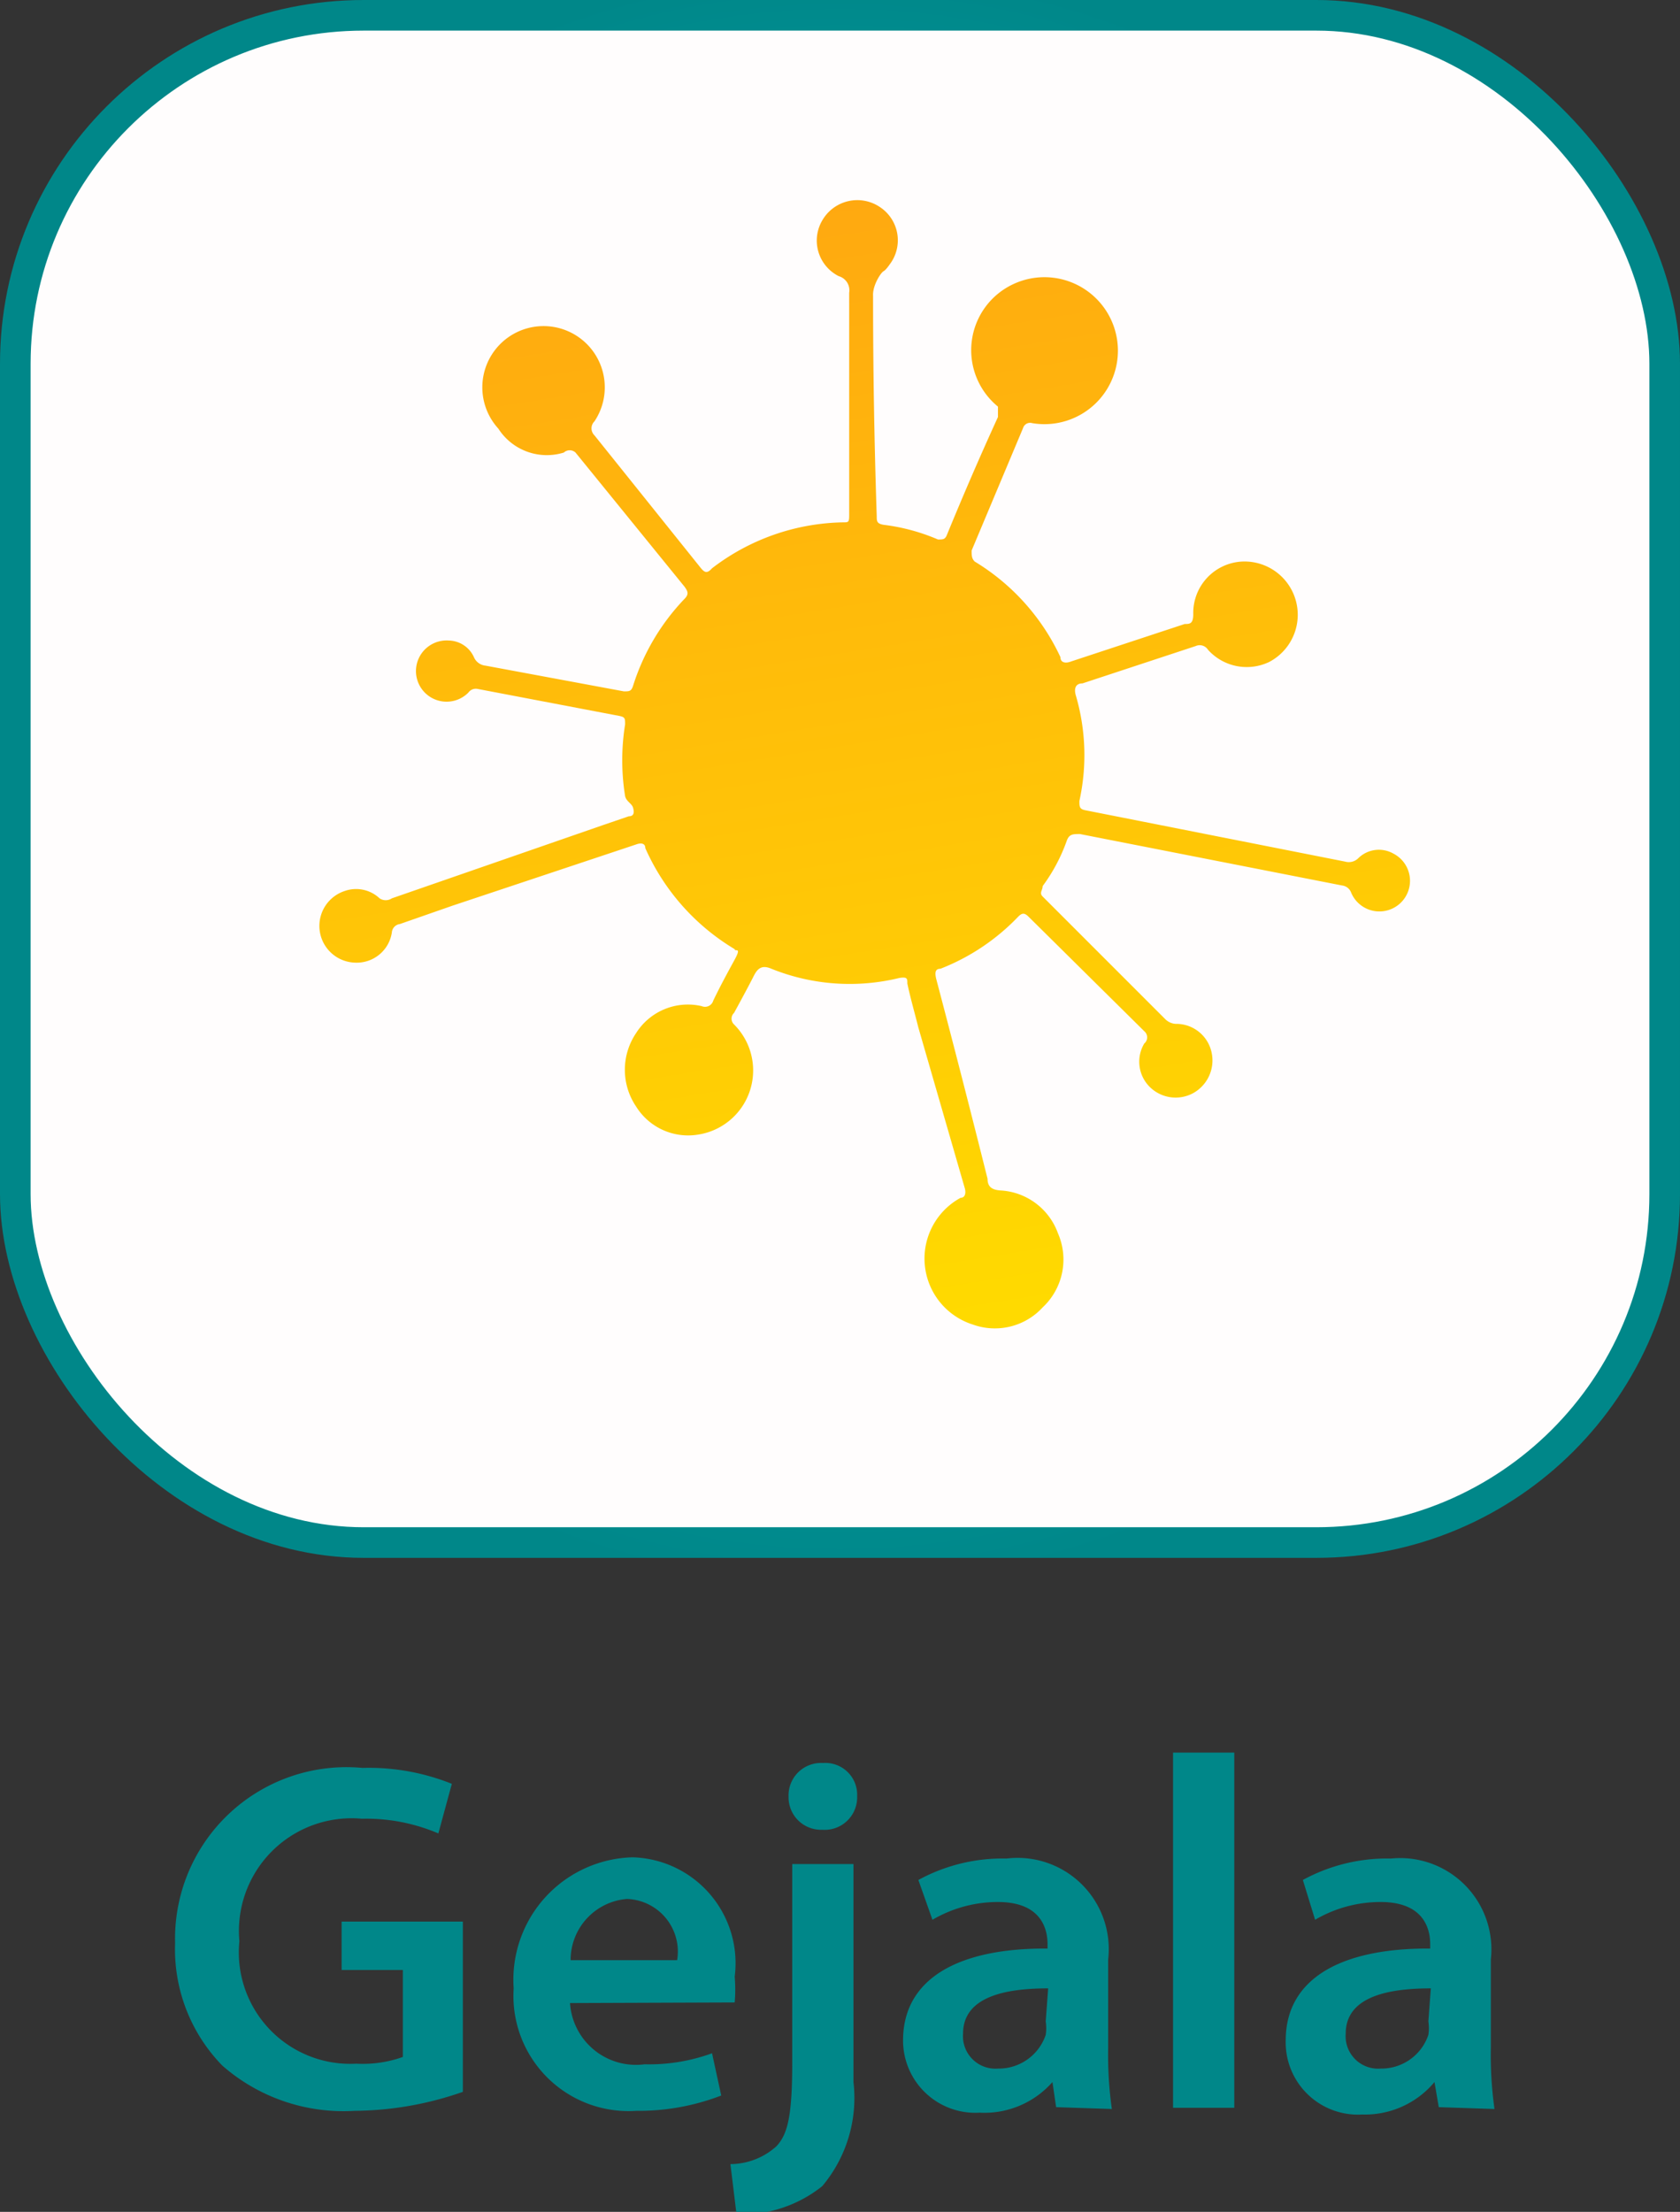 
<svg xmlns="http://www.w3.org/2000/svg" xmlns:xlink="http://www.w3.org/1999/xlink" viewBox="0 0 27.44 36.12"><rect x="0" y="0" width="27.44" height="36.12" fill="#333333" stroke="none"/><defs><style>.cls-1{fill:#fffdfd;stroke-miterlimit:10;stroke-width:0.5px;stroke:url(#radial-gradient);}.cls-2{fill:#008789;}.cls-3{fill:url(#Degradado_sin_nombre_69);}</style><radialGradient id="radial-gradient" cx="13.72" cy="12.72" r="13.23" gradientUnits="userSpaceOnUse"><stop offset="0" stop-color="#00bec9"/><stop offset="0.58" stop-color="#009ca1"/><stop offset="1" stop-color="#008789"/></radialGradient><linearGradient id="Degradado_sin_nombre_69" x1="4.48" y1="12.72" x2="22.96" y2="12.72" gradientTransform="matrix(-0.16, -0.99, 0.99, -0.16, 3.33, 28.28)" gradientUnits="userSpaceOnUse"><stop offset="0.01" stop-color="#ffda00"/><stop offset="1" stop-color="#ffa910"/></linearGradient></defs><title>gejala</title><g id="Layer_2" data-name="Layer 2"><g id="Layer_1-2" data-name="Layer 1"><rect class="cls-1" x="0.25" y="0.25" width="26.94" height="24.94" rx="5.69" ry="5.69"/><path class="cls-2" d="M7.56,34.16a5.45,5.45,0,0,1-1.77.31,3,3,0,0,1-2.16-.74,2.72,2.72,0,0,1-.77-2,2.8,2.8,0,0,1,3.06-2.86,3.64,3.64,0,0,1,1.46.26l-.22.81a3,3,0,0,0-1.25-.24,1.84,1.84,0,0,0-2,2,1.82,1.82,0,0,0,1.91,2,1.94,1.94,0,0,0,.76-.11V32.17h-1v-.79H7.56Z"/><path class="cls-2" d="M9.31,32.71a1.08,1.08,0,0,0,1.22,1,3,3,0,0,0,1.1-.18l.15.69a3.75,3.75,0,0,1-1.39.25,1.88,1.88,0,0,1-2-2,2,2,0,0,1,1.94-2.14A1.73,1.73,0,0,1,12,32.28a2.44,2.44,0,0,1,0,.42Zm1.75-.7a.86.86,0,0,0-.82-1,1,1,0,0,0-.92,1Z"/><path class="cls-2" d="M11.93,35.34a1.13,1.13,0,0,0,.75-.29c.19-.2.26-.51.26-1.38V30.44h1V34a2.24,2.24,0,0,1-.51,1.7,2.11,2.11,0,0,1-1.4.46Zm2.07-6a.53.53,0,0,1-.57.54.53.53,0,0,1-.55-.54.53.53,0,0,1,.56-.55A.52.52,0,0,1,14,29.33Z"/><path class="cls-2" d="M17.25,34.41,17.19,34h0A1.48,1.48,0,0,1,16,34.5a1.18,1.18,0,0,1-1.25-1.18c0-1,.89-1.51,2.36-1.5v-.07c0-.26-.11-.69-.81-.69a2.11,2.11,0,0,0-1.07.29L15,30.7a2.87,2.87,0,0,1,1.44-.35A1.49,1.49,0,0,1,18.1,32v1.44a6.36,6.36,0,0,0,.06,1Zm-.13-1.94c-.71,0-1.39.14-1.39.74a.53.53,0,0,0,.57.57.81.81,0,0,0,.78-.55.72.72,0,0,0,0-.22Z"/><path class="cls-2" d="M19.16,28.62h1v5.8h-1Z"/><path class="cls-2" d="M23.5,34.41,23.43,34h0a1.48,1.48,0,0,1-1.18.53A1.18,1.18,0,0,1,21,33.32c0-1,.89-1.51,2.36-1.5v-.07c0-.26-.11-.69-.81-.69a2.11,2.11,0,0,0-1.07.29l-.2-.65a2.87,2.87,0,0,1,1.44-.35A1.49,1.49,0,0,1,24.35,32v1.44a6.36,6.36,0,0,0,.06,1Zm-.13-1.94c-.71,0-1.39.14-1.39.74a.53.53,0,0,0,.57.57.81.81,0,0,0,.78-.55.72.72,0,0,0,0-.22Z"/><path class="cls-3" d="M10.21,13a3.69,3.69,0,0,1,0-1.17c0-.1,0-.12-.1-.14L7.8,11.25a.15.15,0,0,0-.15.06.5.5,0,1,1-.32-.85.46.46,0,0,1,.41.27.23.23,0,0,0,.19.14l2.26.42c.09,0,.12,0,.15-.09a3.62,3.62,0,0,1,.84-1.42c.08-.08.05-.13,0-.2L9.4,7.39a.14.14,0,0,0-.19,0A.94.94,0,0,1,8.14,7a1,1,0,1,1,1.57-.12.16.16,0,0,0,0,.23l1.74,2.17c.06.07.1.09.18,0a3.61,3.61,0,0,1,2.14-.75c.09,0,.1,0,.1-.12q0-1.1,0-2.21c0-.47,0-.95,0-1.42a.24.24,0,0,0-.17-.27.65.65,0,0,1-.27-.91.66.66,0,0,1,.94-.22.65.65,0,0,1,.16.94s-.06.09-.1.11-.18.23-.17.4q0,1.8.06,3.6c0,.08,0,.12.11.14a3.23,3.23,0,0,1,.89.24c.08,0,.11,0,.14-.06q.41-1,.84-1.94c0-.08,0-.12,0-.17a1.19,1.19,0,0,1,.25-2,1.2,1.2,0,1,1,.31,2.27.12.12,0,0,0-.15.08l-.84,2c0,.08,0,.13.05.18a3.6,3.6,0,0,1,1.4,1.56c0,.09.08.11.18.07l1.85-.61c.08,0,.14,0,.14-.16a.84.84,0,0,1,.8-.86.87.87,0,0,1,.44,1.64.85.85,0,0,1-1-.2.16.16,0,0,0-.2-.06l-1.85.61c-.11,0-.14.08-.11.19a3.47,3.47,0,0,1,.06,1.73c0,.09,0,.13.09.15l4.25.84a.22.22,0,0,0,.22-.06.48.48,0,0,1,.57-.07.5.5,0,1,1-.69.64.18.18,0,0,0-.15-.12l-4.28-.84c-.12,0-.18,0-.22.12a2.84,2.84,0,0,1-.39.73c0,.07-.06.11,0,.17l2,2a.26.26,0,0,0,.2.08.59.59,0,0,1,.56.47.61.61,0,0,1-.3.66.6.6,0,0,1-.7-.09.58.58,0,0,1-.1-.72.13.13,0,0,0,0-.2l-1.89-1.87c-.07-.07-.11-.06-.17,0a3.53,3.53,0,0,1-1.27.85c-.09,0-.09.07-.07.16q.43,1.63.84,3.27c0,.12.06.18.21.19a1.06,1.06,0,0,1,.94.7,1.07,1.07,0,0,1-.25,1.21,1.06,1.06,0,0,1-1.14.28,1.13,1.13,0,0,1-.2-2.07c.07,0,.09-.07.07-.15L15,16.78c-.06-.24-.13-.48-.18-.72,0-.08,0-.11-.13-.09a3.42,3.42,0,0,1-2.09-.15c-.16-.07-.23,0-.29.12s-.21.4-.32.6a.13.13,0,0,0,0,.19,1.06,1.06,0,0,1-.6,1.8,1,1,0,0,1-1-.46,1.07,1.07,0,0,1,0-1.2,1,1,0,0,1,1.07-.44.14.14,0,0,0,.19-.09c.11-.23.23-.45.35-.67s0-.12,0-.17a3.64,3.64,0,0,1-1.46-1.65c0-.08-.07-.09-.15-.06l-3,1-.86.3a.15.15,0,0,0-.13.14.58.58,0,0,1-.6.49.6.6,0,0,1-.17-1.17.56.56,0,0,1,.57.12.18.18,0,0,0,.2,0l3.46-1.2.41-.14c.09,0,.09-.07.07-.14S10.23,13.09,10.21,13Z"/></g></g></svg>